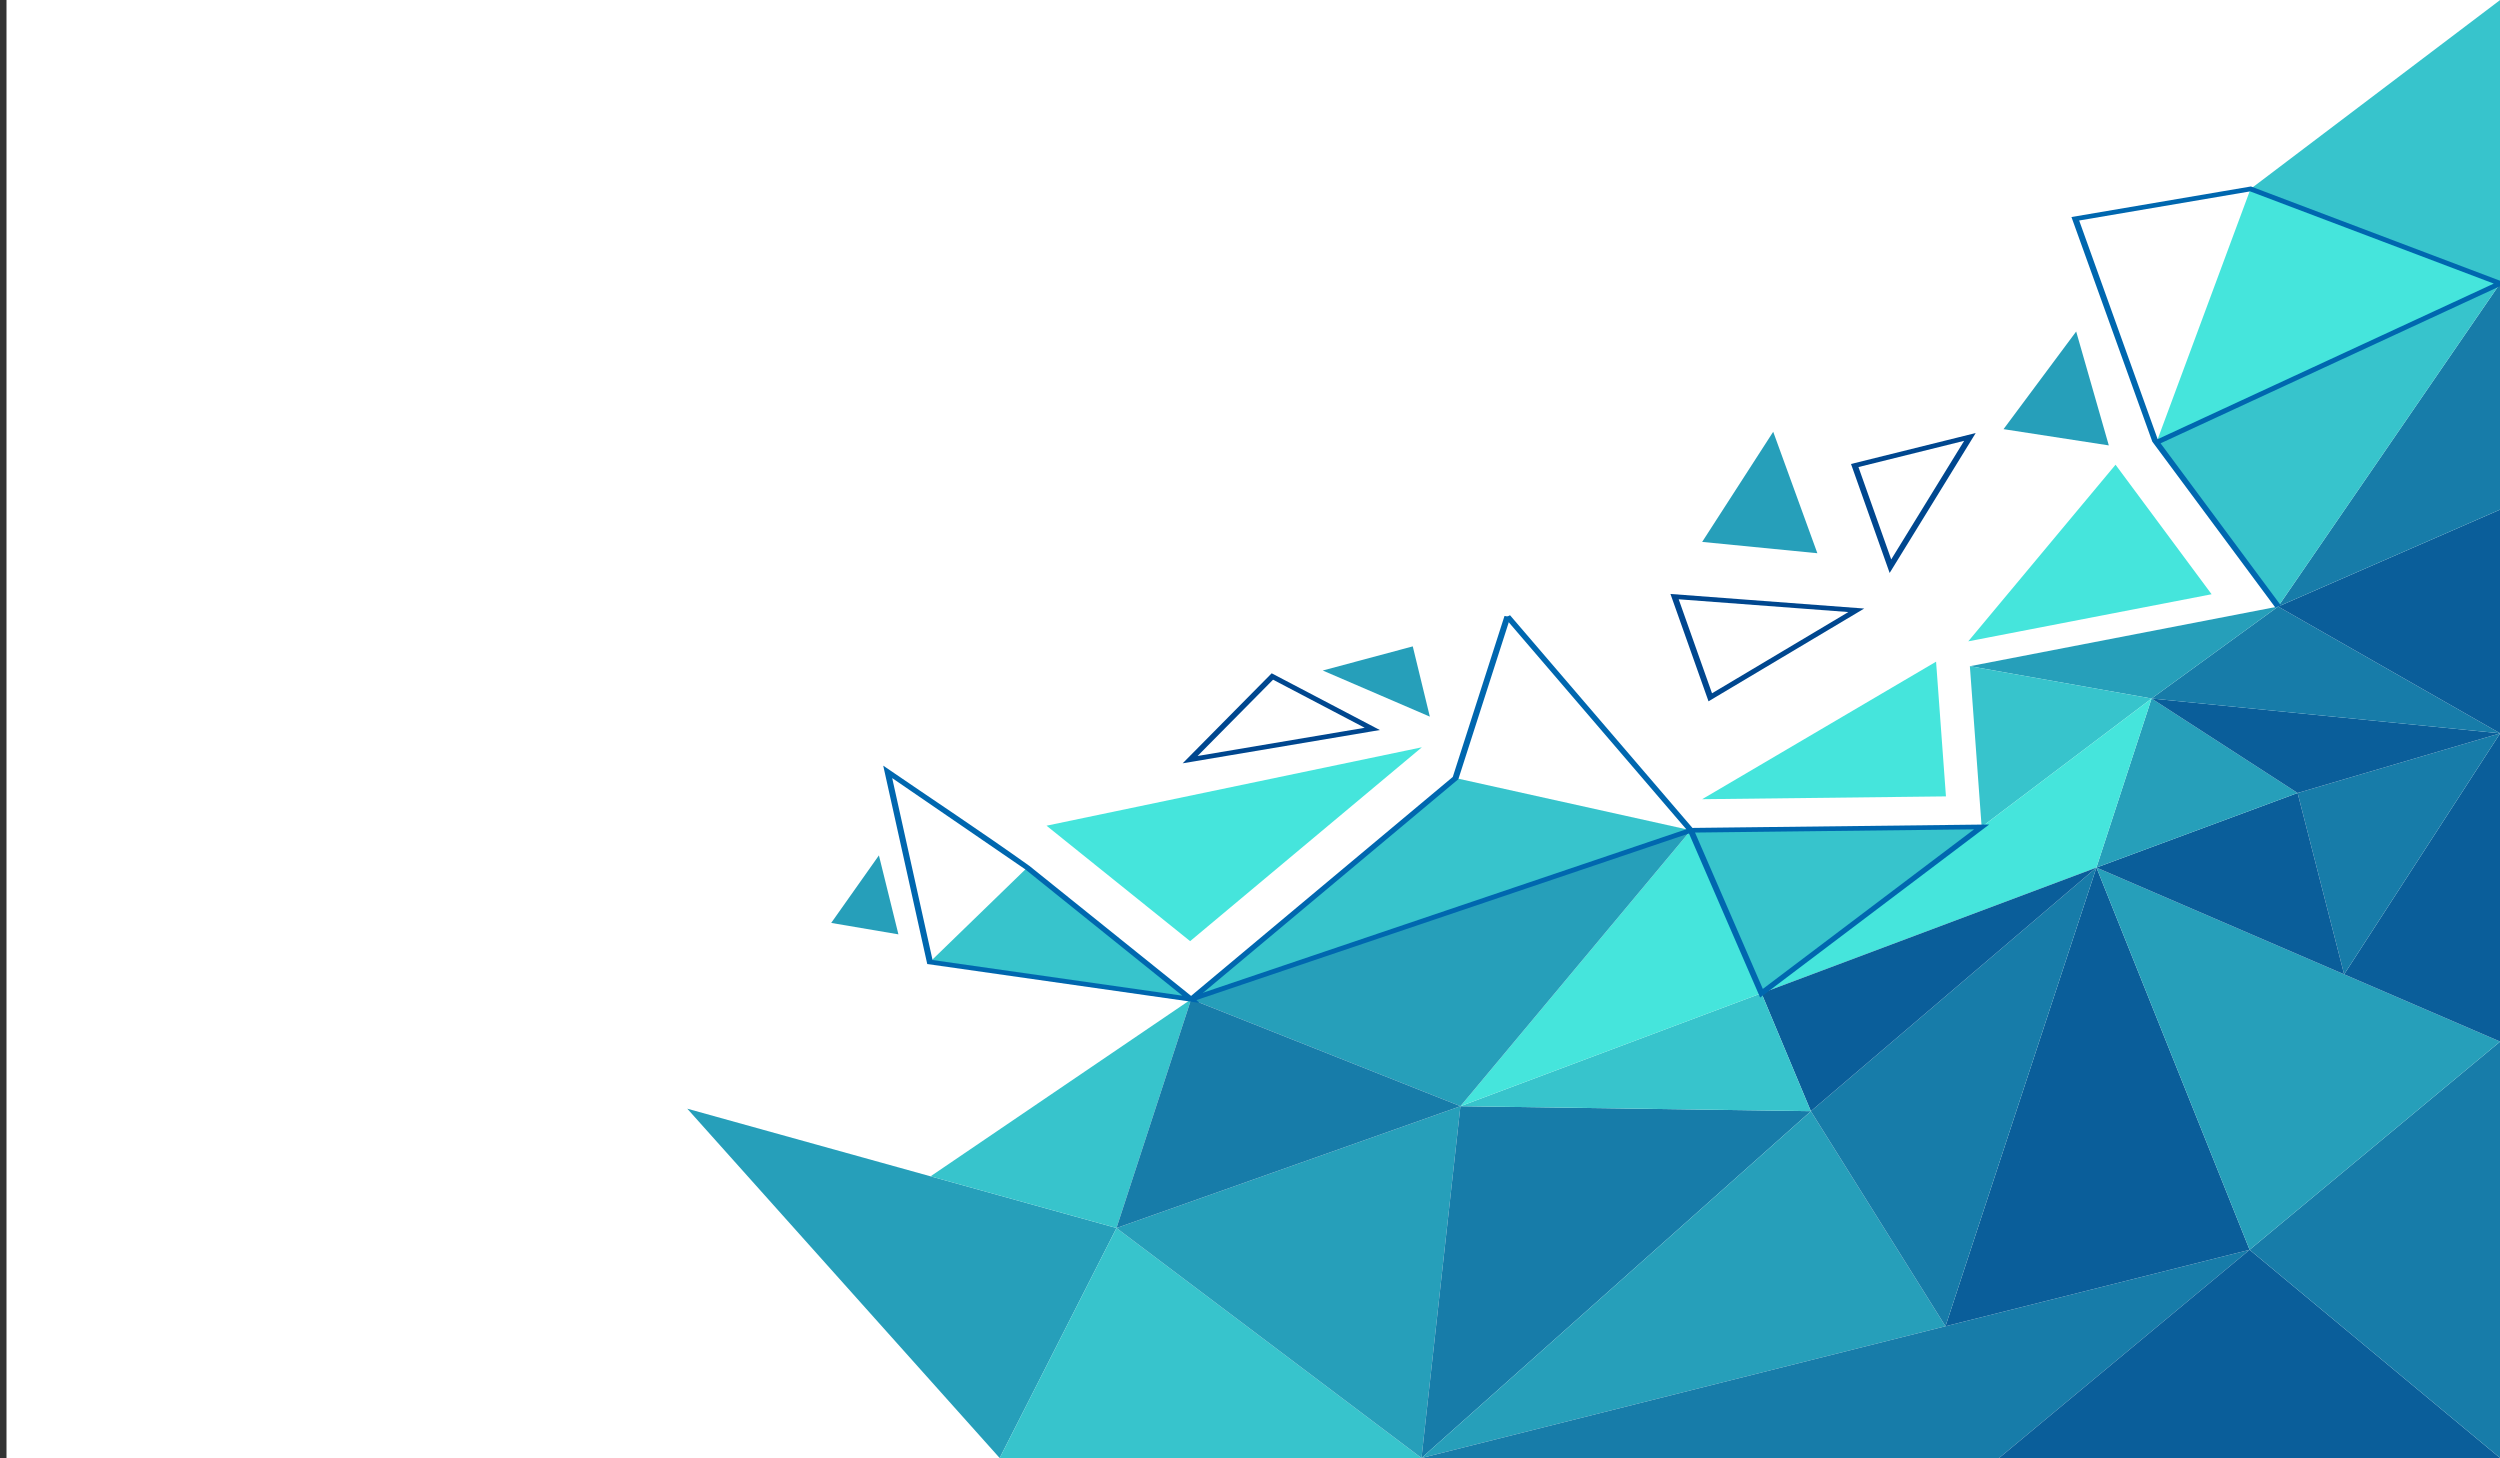 <?xml version="1.0" encoding="utf-8"?>
<!-- Generator: Adobe Illustrator 26.0.0, SVG Export Plug-In . SVG Version: 6.00 Build 0)  -->
<svg version="1.1" id="Layer_1" xmlns="http://www.w3.org/2000/svg" xmlns:xlink="http://www.w3.org/1999/xlink" x="0px" y="0px"
	 viewBox="0 0 5000 2916" style="enable-background:new 0 0 5000 2916;" xml:space="preserve">
<rect x="0" y="0" width="5000" height="2916" fill="#333333" stroke="none"/>
<style type="text/css">
	.st0{fill-rule:evenodd;clip-rule:evenodd;fill:#FFFFFF;}
	.st1{fill-rule:evenodd;clip-rule:evenodd;fill:#269FBA;}
	.st2{fill-rule:evenodd;clip-rule:evenodd;fill:#37C4CC;}
	.st3{fill-rule:evenodd;clip-rule:evenodd;fill:#177CA9;}
	.st4{fill-rule:evenodd;clip-rule:evenodd;fill:#0A5E9A;}
	.st5{fill-rule:evenodd;clip-rule:evenodd;fill:#45E5DC;}
	.st6{fill:#0067AF;}
	.st7{fill:#00478F;}
</style>
<g>
	<rect x="13" class="st0" width="5000" height="2916"/>
	<polygon class="st1" points="1374.53,2217.38 1999.33,2916 2232.96,2456.02 1861.1,2352.65 	"/>
	<polygon class="st2" points="2232.96,2456.02 1999.33,2916 2842.99,2916 	"/>
	<polygon class="st1" points="2232.96,2456.02 2842.99,2916 2920.86,2212.4 	"/>
	<polygon class="st3" points="2920.86,2212.4 2842.99,2916 3621.75,2222.35 	"/>
	<polygon class="st1" points="3621.75,2222.35 2842.99,2916 3890.96,2652.5 	"/>
	<polygon class="st3" points="3890.96,2652.5 2842.99,2916 3998.15,2916 4499.21,2499.57 	"/>
	<polygon class="st4" points="4192.84,1735.12 3890.96,2652.5 4499.21,2499.57 	"/>
	<polygon class="st3" points="3890.96,2652.5 4192.84,1735.12 3621.75,2222.35 	"/>
	<polygon class="st4" points="4499.21,2499.57 3998.15,2916 5000.27,2916 	"/>
	<polygon class="st3" points="4499.21,2499.57 5000.27,2916 5000.27,2083.14 	"/>
	<polygon class="st1" points="4499.21,2499.57 5000.27,2083.14 4688.27,1948.66 4192.84,1735.12 	"/>
	<polygon class="st4" points="4688.27,1948.66 5000.27,2083.14 5000.27,1466.65 	"/>
	<polygon class="st3" points="4688.27,1948.66 5000.27,1466.65 4595.2,1585.97 	"/>
	<polygon class="st4" points="4688.27,1948.66 4595.2,1585.97 4192.84,1735.12 	"/>
	<polygon class="st1" points="4192.84,1735.12 4595.2,1585.97 4303.17,1397.04 	"/>
	<polygon class="st4" points="4303.17,1397.04 4595.2,1585.97 5000.27,1466.65 	"/>
	<polygon class="st3" points="4303.17,1397.04 5000.27,1466.65 4556.26,1213.09 	"/>
	<polygon class="st4" points="4556.26,1213.09 5000.27,1466.65 5000.27,1019.19 	"/>
	<polygon class="st3" points="4556.26,1213.09 5000.27,1019.19 5000.27,566.77 	"/>
	<polygon class="st2" points="4501.09,377.85 5000.27,566.77 5000.27,0 	"/>
	<polygon class="st2" points="5000.27,566.77 4312.9,884.96 4556.26,1213.09 	"/>
	<polygon class="st5" points="4423.22,1188.49 4231.08,929.43 3936.48,1282.69 	"/>
	<polygon class="st1" points="4556.26,1213.09 3939.74,1332.41 4303.17,1397.04 	"/>
	<polygon class="st2" points="4303.17,1397.04 3939.74,1332.41 3963.28,1653.83 	"/>
	<polygon class="st5" points="4303.17,1397.04 3963.28,1653.83 3522.99,1986.47 4192.84,1735.12 	"/>
	<polygon class="st5" points="3891.89,1592.77 3872.16,1323.34 3404.33,1598.4 	"/>
	<polygon class="st2" points="3963.28,1653.83 3381.63,1660.54 3522.99,1986.47 	"/>
	<polygon class="st4" points="4192.84,1735.12 3522.99,1986.47 3621.75,2222.35 	"/>
	<polygon class="st2" points="3621.75,2222.35 3522.99,1986.47 2920.86,2212.4 	"/>
	<polygon class="st5" points="2920.86,2212.4 3522.99,1986.47 3381.63,1660.54 	"/>
	<polygon class="st1" points="2920.86,2212.4 3381.63,1660.54 2382.22,1998.62 	"/>
	<polygon class="st2" points="2382.22,1998.62 3381.63,1660.54 2911.13,1556.15 	"/>
	<polygon class="st5" points="2380.26,1882.3 2843.76,1494.55 2093.05,1651.39 	"/>
	<polygon class="st2" points="2382.22,1998.62 1861.1,2352.65 2232.96,2456.02 	"/>
	<polygon class="st3" points="2382.22,1998.62 2232.96,2456.02 2920.86,2212.4 	"/>
	<polygon class="st2" points="1859.8,1924.05 2382.22,1998.62 2054.49,1735.13 	"/>
	<polygon class="st5" points="5000.27,566.77 4501.09,377.85 4312.9,884.96 	"/>
	<path class="st6" d="M1865.12,1920.05l499.63,71.31l-314.61-252.94l-265.76-182.25L1865.12,1920.05z M2381.12,2003.23
		l-526.64-75.17c-29.3-132.25-58.68-264.49-88.03-396.74c96.97,66.5,197.48,132.77,292.47,200.58l340.78,273.98L2381.12,2003.23z"/>
	<polygon class="st6" points="2377.72,1995.47 2905.55,1553.89 3009,1231.9 3020.88,1234.13 2916.7,1558.41 2386.73,2001.78 	"/>
	<path class="st6" d="M3948.14,1658.68l-558.09,6.44l135.63,312.72L3948.14,1658.68z M3020.04,1230.45l364.85,425.38l593.52-6.85
		c-152.7,115.37-305.4,230.75-458.12,346.11l-144.2-332.48l-366.25-427.02L3020.04,1230.45z"/>
	<polygon class="st6" points="3384.1,1664.84 2384.69,2002.92 2379.76,1994.33 3379.17,1656.25 	"/>
	<path class="st6" d="M4550.94,1215.4l-246.31-332.1l682.91-316.12l-487.24-184.4l-341.95,58.23l157,437.33l-10.72,4.96
		L4142.9,434.06l358.99-61.13c170.38,64.47,340.74,128.96,511.12,193.43l-691.84,320.26l240.42,324.16L4550.94,1215.4z"/>
	<path class="st7" d="M3716.33,1224.29l-299.3,178.34l-76.13-214.71l387.54,29.16L3716.33,1224.29z M3424.04,1386.56l272.66-162.46
		l-339.31-25.53L3424.04,1386.56z"/>
	<path class="st7" d="M3945.39,875.87l-166.09,270.06l-77.27-217.96l249.38-61.89L3945.39,875.87z M3782.42,1118.87l145.89-237.21
		l-211.39,52.46L3782.42,1118.87z"/>
	<path class="st7" d="M2745.87,1462.4l-380.56,64.22l178.06-180.02l216.31,113.47L2745.87,1462.4z M2395.17,1511.96l334.25-56.41
		l-183.33-96.17L2395.17,1511.96z"/>
	<polygon class="st1" points="3634.73,1106.46 3546.42,863.55 3404.33,1083.82 	"/>
	<polygon class="st1" points="2859.68,1433.27 2825.53,1292.75 2645.5,1341.03 	"/>
	<polygon class="st1" points="4217.62,890.81 4152.34,663.03 4007.06,858.31 	"/>
	<polygon class="st1" points="1796.84,1868.71 1757.82,1710.79 1662.41,1845.84 	"/>
</g>
</svg>
